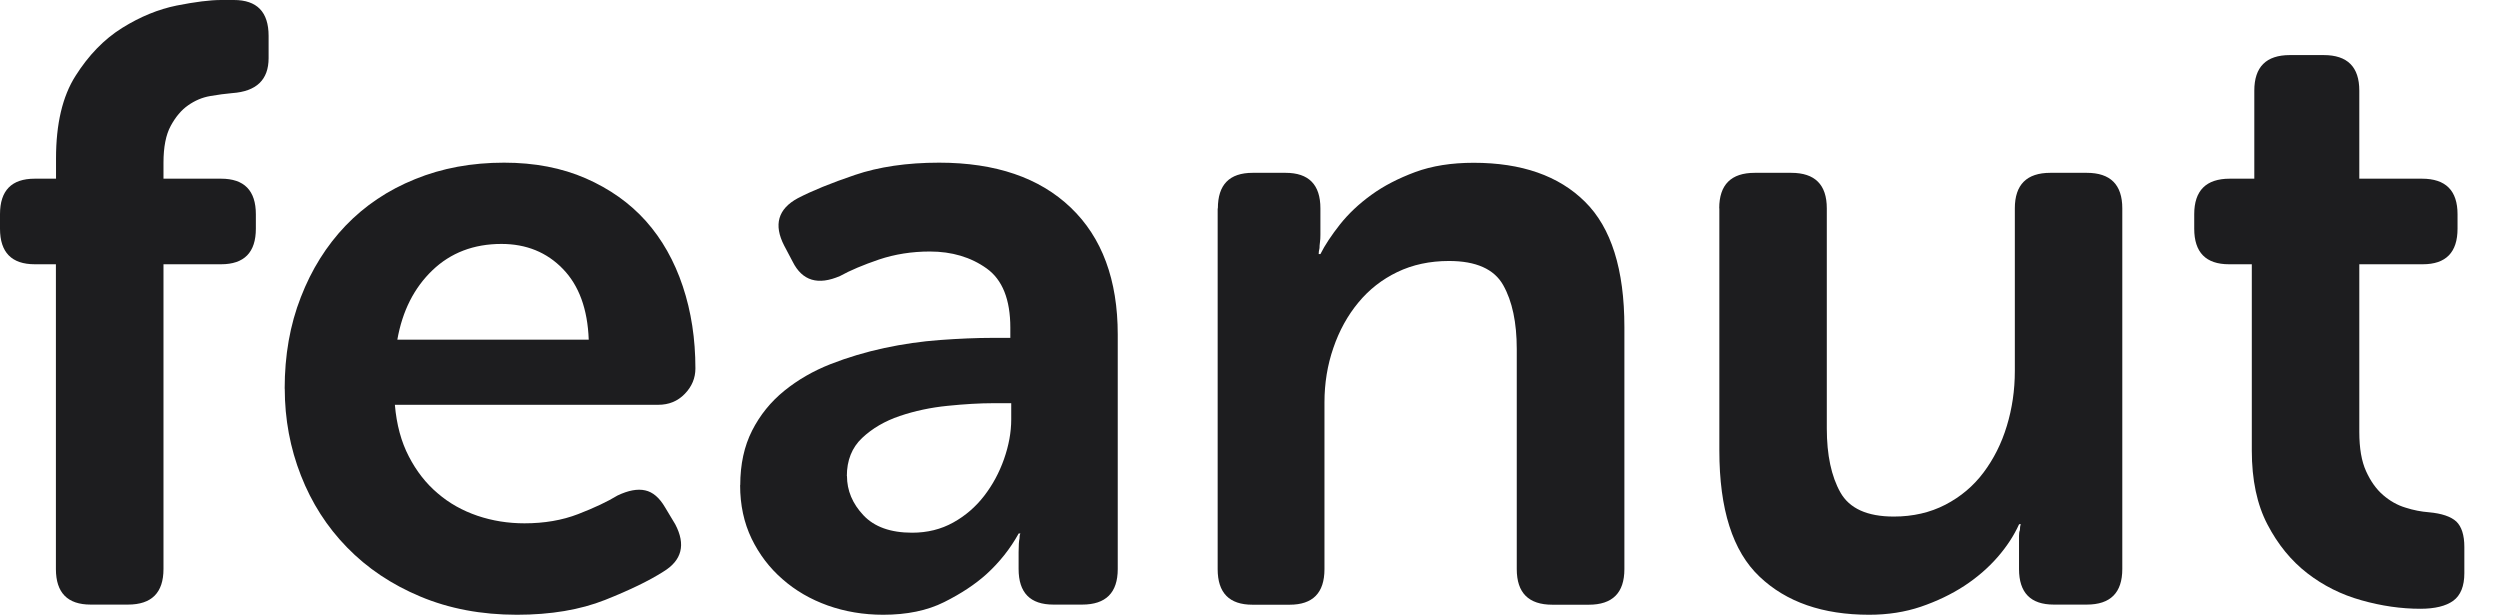 <svg width="61" height="15" viewBox="0 0 61 15" fill="none" xmlns="http://www.w3.org/2000/svg">
<path d="M1.367 6.448H0.849C0.284 6.448 0 6.159 0 5.58V5.228C0 4.649 0.281 4.36 0.849 4.36H1.367V3.864C1.367 3.024 1.524 2.352 1.843 1.851C2.16 1.35 2.537 0.959 2.978 0.683C3.419 0.408 3.863 0.226 4.312 0.135C4.758 0.047 5.122 0 5.397 0H5.706C6.271 0 6.554 0.292 6.554 0.876V1.418C6.554 1.947 6.257 2.231 5.664 2.272C5.499 2.286 5.32 2.311 5.127 2.344C4.934 2.377 4.755 2.454 4.59 2.57C4.425 2.685 4.284 2.853 4.166 3.071C4.047 3.289 3.989 3.589 3.989 3.972V4.36H5.394C5.959 4.36 6.243 4.649 6.243 5.228V5.58C6.243 6.159 5.959 6.448 5.394 6.448H3.989V13.884C3.989 14.463 3.7 14.752 3.122 14.752H2.212C1.648 14.752 1.364 14.463 1.364 13.884V6.448H1.367Z" fill="#1D1D1F"/>
<path d="M6.946 9.483C6.946 8.671 7.075 7.927 7.34 7.252C7.601 6.577 7.965 5.996 8.433 5.506C8.902 5.018 9.466 4.638 10.128 4.371C10.789 4.101 11.511 3.969 12.299 3.969C13.043 3.969 13.707 4.096 14.293 4.352C14.877 4.608 15.368 4.955 15.762 5.396C16.153 5.836 16.453 6.365 16.66 6.985C16.867 7.605 16.968 8.274 16.968 8.99C16.968 9.224 16.883 9.431 16.709 9.61C16.536 9.789 16.321 9.877 16.059 9.877H9.635C9.676 10.359 9.789 10.78 9.976 11.138C10.161 11.496 10.395 11.797 10.679 12.036C10.96 12.279 11.285 12.46 11.651 12.585C12.015 12.708 12.398 12.769 12.797 12.769C13.28 12.769 13.717 12.695 14.109 12.543C14.5 12.392 14.822 12.24 15.07 12.089C15.332 11.965 15.555 11.923 15.742 11.965C15.93 12.006 16.09 12.144 16.227 12.378L16.475 12.791C16.737 13.287 16.641 13.672 16.186 13.948C15.842 14.168 15.365 14.399 14.762 14.639C14.156 14.879 13.439 15 12.613 15C11.745 15 10.96 14.851 10.257 14.556C9.555 14.262 8.96 13.863 8.469 13.358C7.979 12.857 7.604 12.271 7.342 11.601C7.081 10.935 6.948 10.227 6.948 9.483H6.946ZM14.365 8.285C14.337 7.541 14.128 6.966 13.734 6.561C13.343 6.156 12.841 5.952 12.235 5.952C11.56 5.952 10.998 6.167 10.552 6.594C10.106 7.021 9.819 7.585 9.695 8.288H14.365V8.285Z" fill="#1D1D1F"/>
<path d="M18.062 11.838C18.062 11.329 18.159 10.885 18.352 10.505C18.544 10.128 18.806 9.803 19.137 9.535C19.467 9.268 19.842 9.051 20.264 8.885C20.685 8.72 21.12 8.591 21.575 8.492C22.03 8.395 22.484 8.329 22.939 8.296C23.393 8.263 23.82 8.244 24.22 8.244H24.652V7.996C24.652 7.307 24.459 6.825 24.074 6.55C23.688 6.274 23.225 6.137 22.688 6.137C22.247 6.137 21.834 6.203 21.448 6.332C21.062 6.464 20.746 6.597 20.498 6.734C19.96 6.968 19.575 6.853 19.341 6.385L19.134 5.993C18.872 5.484 18.983 5.098 19.465 4.837C19.809 4.658 20.275 4.467 20.859 4.269C21.443 4.071 22.129 3.969 22.914 3.969C24.291 3.969 25.363 4.335 26.126 5.065C26.89 5.795 27.273 6.828 27.273 8.164V13.884C27.273 14.463 26.983 14.752 26.405 14.752H25.702C25.137 14.752 24.854 14.463 24.854 13.884V13.471C24.854 13.306 24.862 13.196 24.876 13.141C24.876 13.086 24.881 13.044 24.898 13.017H24.856C24.65 13.389 24.388 13.719 24.071 14.008C23.796 14.256 23.451 14.485 23.038 14.691C22.625 14.898 22.129 15 21.55 15C21.068 15 20.616 14.923 20.197 14.774C19.776 14.623 19.41 14.411 19.093 14.132C18.776 13.857 18.525 13.526 18.338 13.141C18.153 12.755 18.059 12.323 18.059 11.838H18.062ZM20.666 11.612C20.666 11.97 20.801 12.29 21.068 12.573C21.335 12.857 21.732 12.998 22.256 12.998C22.627 12.998 22.961 12.915 23.258 12.75C23.556 12.585 23.807 12.367 24.013 12.1C24.22 11.832 24.382 11.532 24.498 11.202C24.614 10.871 24.674 10.549 24.674 10.232V9.838H24.239C23.909 9.838 23.537 9.86 23.123 9.902C22.71 9.943 22.322 10.026 21.955 10.15C21.589 10.274 21.283 10.453 21.035 10.687C20.787 10.921 20.663 11.232 20.663 11.618L20.666 11.612Z" fill="#1D1D1F"/>
<path d="M29.716 5.084C29.716 4.506 29.997 4.217 30.565 4.217H31.369C31.934 4.217 32.218 4.506 32.218 5.084V5.726C32.218 5.795 32.215 5.858 32.207 5.911C32.199 5.966 32.196 6.015 32.196 6.054C32.182 6.109 32.176 6.159 32.176 6.2H32.218C32.328 5.98 32.488 5.74 32.694 5.478C32.901 5.217 33.154 4.977 33.458 4.757C33.761 4.536 34.119 4.352 34.532 4.198C34.945 4.046 35.419 3.972 35.956 3.972C37.127 3.972 38.034 4.288 38.673 4.922C39.315 5.555 39.635 6.575 39.635 7.979V13.887C39.635 14.466 39.345 14.755 38.767 14.755H37.877C37.298 14.755 37.009 14.466 37.009 13.887V8.516C37.009 7.869 36.899 7.348 36.678 6.957C36.458 6.566 36.017 6.368 35.356 6.368C34.888 6.368 34.466 6.459 34.094 6.638C33.722 6.817 33.405 7.065 33.144 7.382C32.882 7.698 32.678 8.067 32.535 8.486C32.389 8.907 32.317 9.351 32.317 9.819V13.887C32.317 14.466 32.033 14.755 31.468 14.755H30.559C29.994 14.755 29.711 14.466 29.711 13.887V5.087L29.716 5.084Z" fill="#1D1D1F"/>
<path d="M41.949 5.084C41.949 4.506 42.238 4.217 42.817 4.217H43.706C44.285 4.217 44.574 4.506 44.574 5.084V10.455C44.574 11.103 44.685 11.623 44.905 12.014C45.125 12.405 45.558 12.604 46.208 12.604C46.676 12.604 47.095 12.507 47.467 12.315C47.839 12.122 48.151 11.86 48.398 11.53C48.646 11.199 48.837 10.822 48.966 10.395C49.096 9.968 49.162 9.522 49.162 9.051V5.084C49.162 4.506 49.451 4.217 50.029 4.217H50.917C51.495 4.217 51.784 4.506 51.784 5.084V13.884C51.784 14.463 51.495 14.752 50.917 14.752H50.112C49.547 14.752 49.264 14.463 49.264 13.884V13.078C49.264 13.022 49.269 12.973 49.286 12.934C49.286 12.879 49.291 12.83 49.308 12.791H49.266C49.142 13.066 48.966 13.336 48.74 13.595C48.511 13.857 48.241 14.091 47.925 14.298C47.608 14.504 47.255 14.672 46.869 14.804C46.484 14.934 46.065 15 45.608 15C44.478 15 43.585 14.691 42.932 14.069C42.277 13.449 41.952 12.425 41.952 10.992V5.084H41.949Z" fill="#1D1D1F"/>
<path d="M54.947 6.448H54.388C53.823 6.448 53.539 6.159 53.539 5.58V5.228C53.539 4.649 53.829 4.36 54.407 4.36H55.005V2.212C55.005 1.633 55.294 1.344 55.873 1.344H56.699C57.278 1.344 57.567 1.633 57.567 2.212V4.36H59.096C59.675 4.36 59.964 4.649 59.964 5.228V5.58C59.964 6.159 59.68 6.448 59.116 6.448H57.567V10.538C57.567 10.937 57.622 11.257 57.733 11.499C57.843 11.742 57.98 11.934 58.146 12.078C58.311 12.221 58.493 12.326 58.694 12.386C58.892 12.45 59.083 12.485 59.262 12.499C59.578 12.527 59.802 12.604 59.934 12.725C60.063 12.849 60.13 13.056 60.13 13.345V13.986C60.13 14.303 60.039 14.526 59.859 14.659C59.68 14.788 59.413 14.854 59.055 14.854C58.587 14.854 58.107 14.785 57.62 14.647C57.129 14.51 56.688 14.289 56.297 13.986C55.906 13.683 55.581 13.287 55.327 12.799C55.071 12.312 54.944 11.709 54.944 10.992V6.448H54.947Z" fill="#1D1D1F"/>
</svg>
